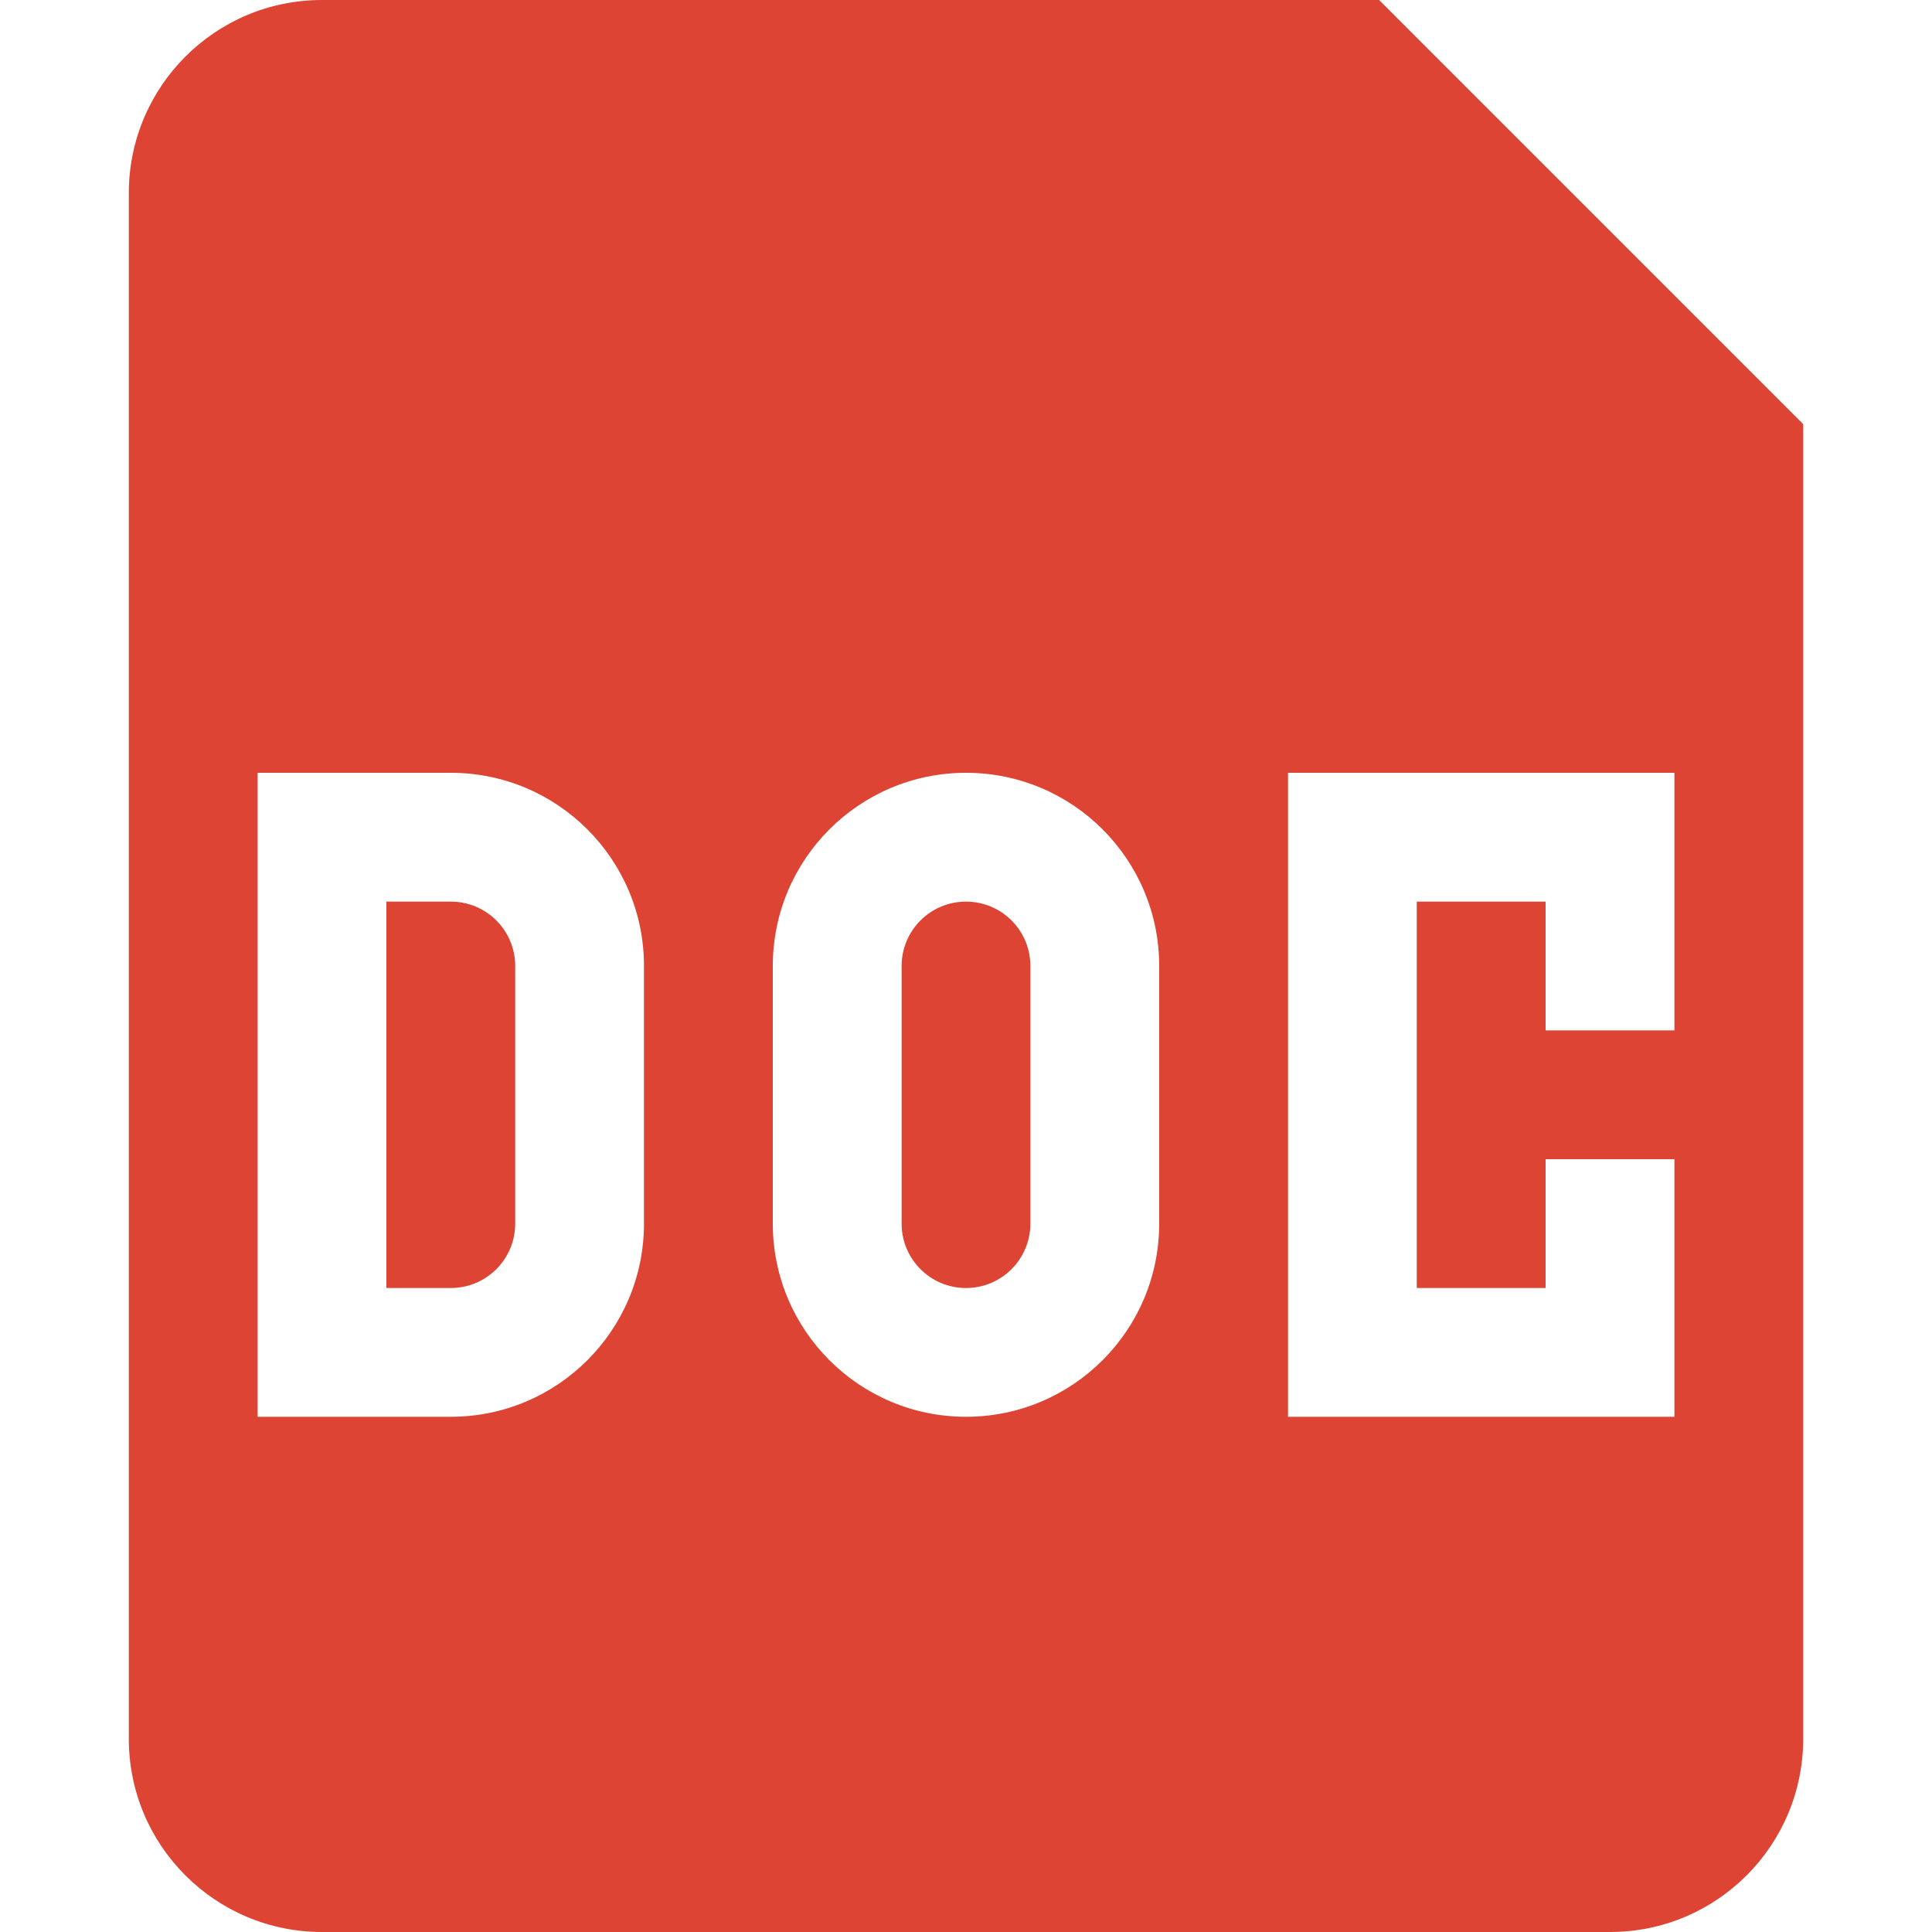 <svg width="43" height="43" viewBox="0 0 43 43" fill="none" xmlns="http://www.w3.org/2000/svg">
<path d="M8.6 28.667V20.067H10.033C10.825 20.067 11.467 20.708 11.467 21.5V27.233C11.467 28.025 10.825 28.667 10.033 28.667H8.6Z" fill="#DD4433"/>
<path d="M20.067 21.5C20.067 20.708 20.708 20.067 21.5 20.067C22.292 20.067 22.933 20.708 22.933 21.5V27.233C22.933 28.025 22.292 28.667 21.5 28.667C20.708 28.667 20.067 28.025 20.067 27.233V21.5Z" fill="#DD4433"/>
<path fill-rule="evenodd" clip-rule="evenodd" d="M2.867 4.3C2.867 1.925 4.792 0 7.167 0H30.694L40.133 9.44V38.7C40.133 41.075 38.208 43 35.833 43H7.167C4.792 43 2.867 41.075 2.867 38.7V4.3ZM10.033 17.2H5.733V31.533H10.033C12.408 31.533 14.333 29.608 14.333 27.233V21.5C14.333 19.125 12.408 17.2 10.033 17.2ZM21.5 17.2C19.125 17.2 17.2 19.125 17.2 21.5V27.233C17.2 29.608 19.125 31.533 21.5 31.533C23.875 31.533 25.8 29.608 25.8 27.233V21.5C25.8 19.125 23.875 17.2 21.5 17.2ZM28.667 31.533V17.2H37.267V22.933H34.4V20.067H31.533V28.667H34.4V25.8H37.267V31.533H28.667Z" fill="#DD4433"/>
</svg>
